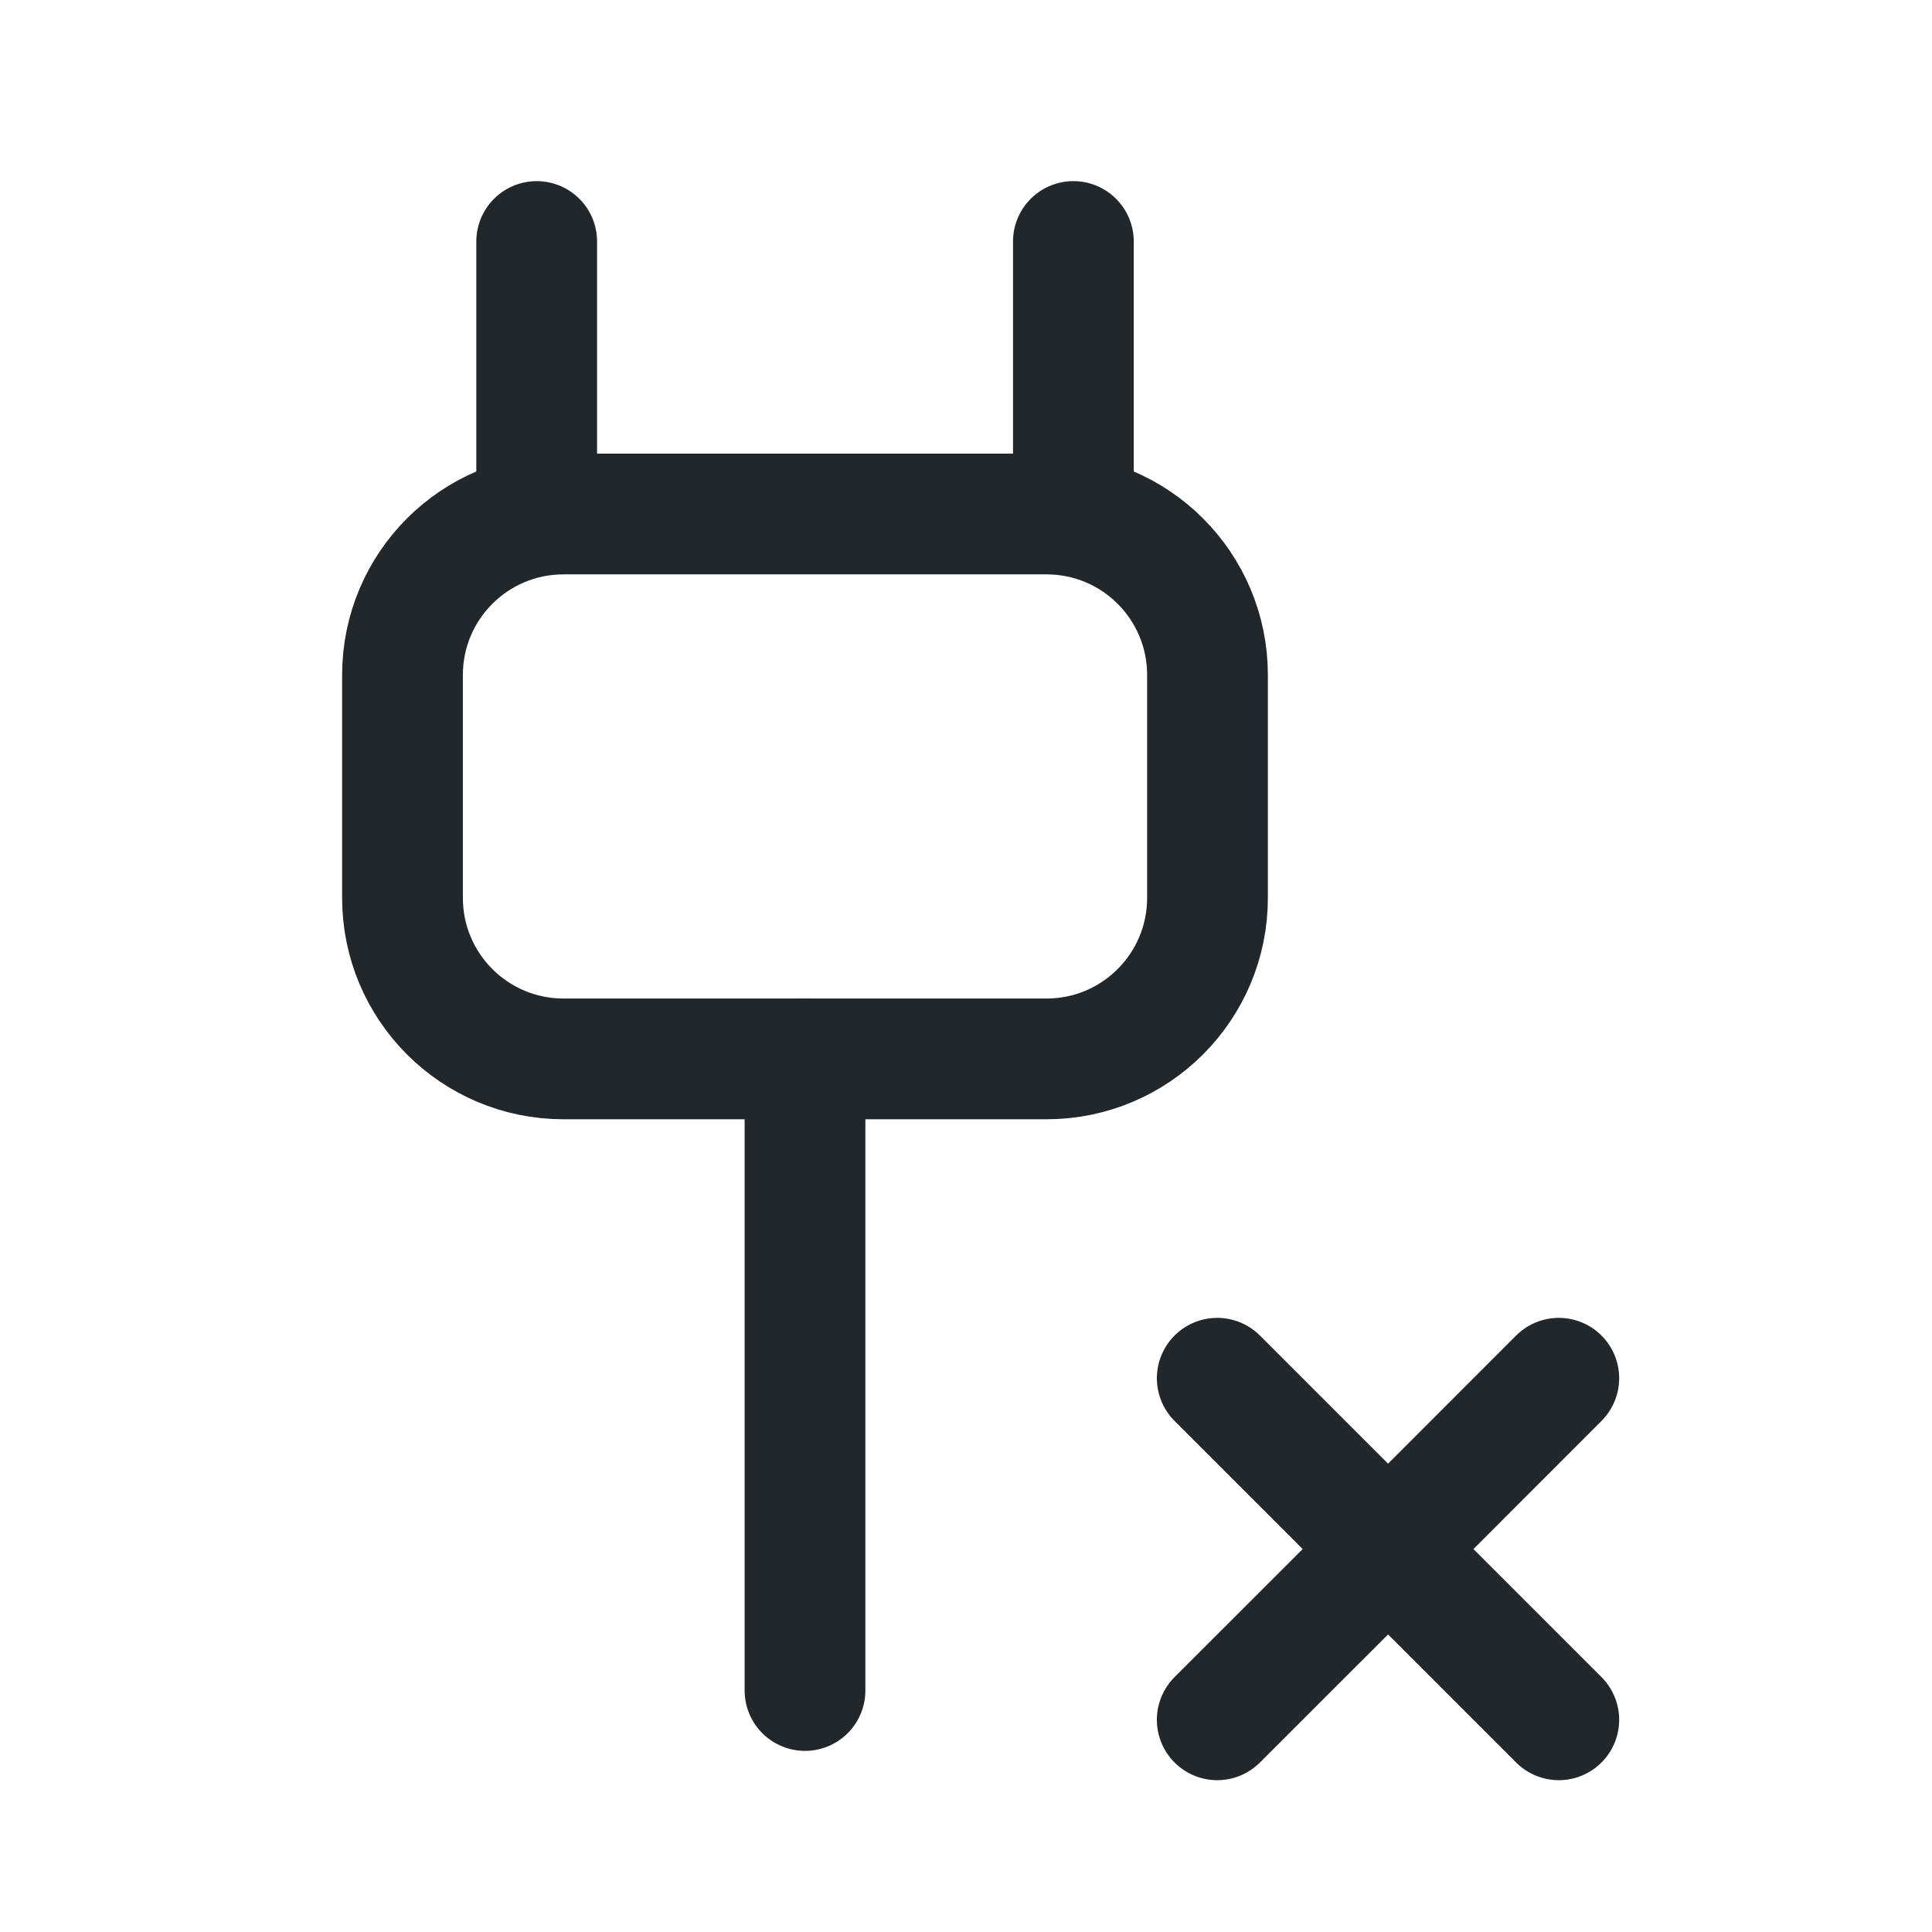 <svg width="24" height="24" viewBox="0 0 24 24" fill="none" xmlns="http://www.w3.org/2000/svg">
<path d="M10 13.154V21" stroke="#21272A" stroke-width="1.5" stroke-linecap="round"/>
<path d="M15 8.385V11.154C15 12.258 14.105 13.154 13 13.154H7C5.895 13.154 5 12.258 5 11.154V8.385C5 7.28 5.895 6.385 7 6.385H13C14.105 6.385 15 7.28 15 8.385Z" stroke="#21272A" stroke-width="1.5" stroke-linecap="round"/>
<path d="M13.334 6.385V3" stroke="#21272A" stroke-width="1.5" stroke-linecap="round"/>
<path d="M6.667 6.385V3" stroke="#21272A" stroke-width="1.5" stroke-linecap="round"/>
<path d="M17.243 19.243L19.364 21.364M15.121 21.364L17.243 19.243L15.121 21.364ZM17.243 19.243L19.364 17.121L17.243 19.243ZM17.243 19.243L15.121 17.121L17.243 19.243Z" stroke="#21272A" stroke-width="1.5" stroke-linecap="round" stroke-linejoin="round"/>
</svg>
